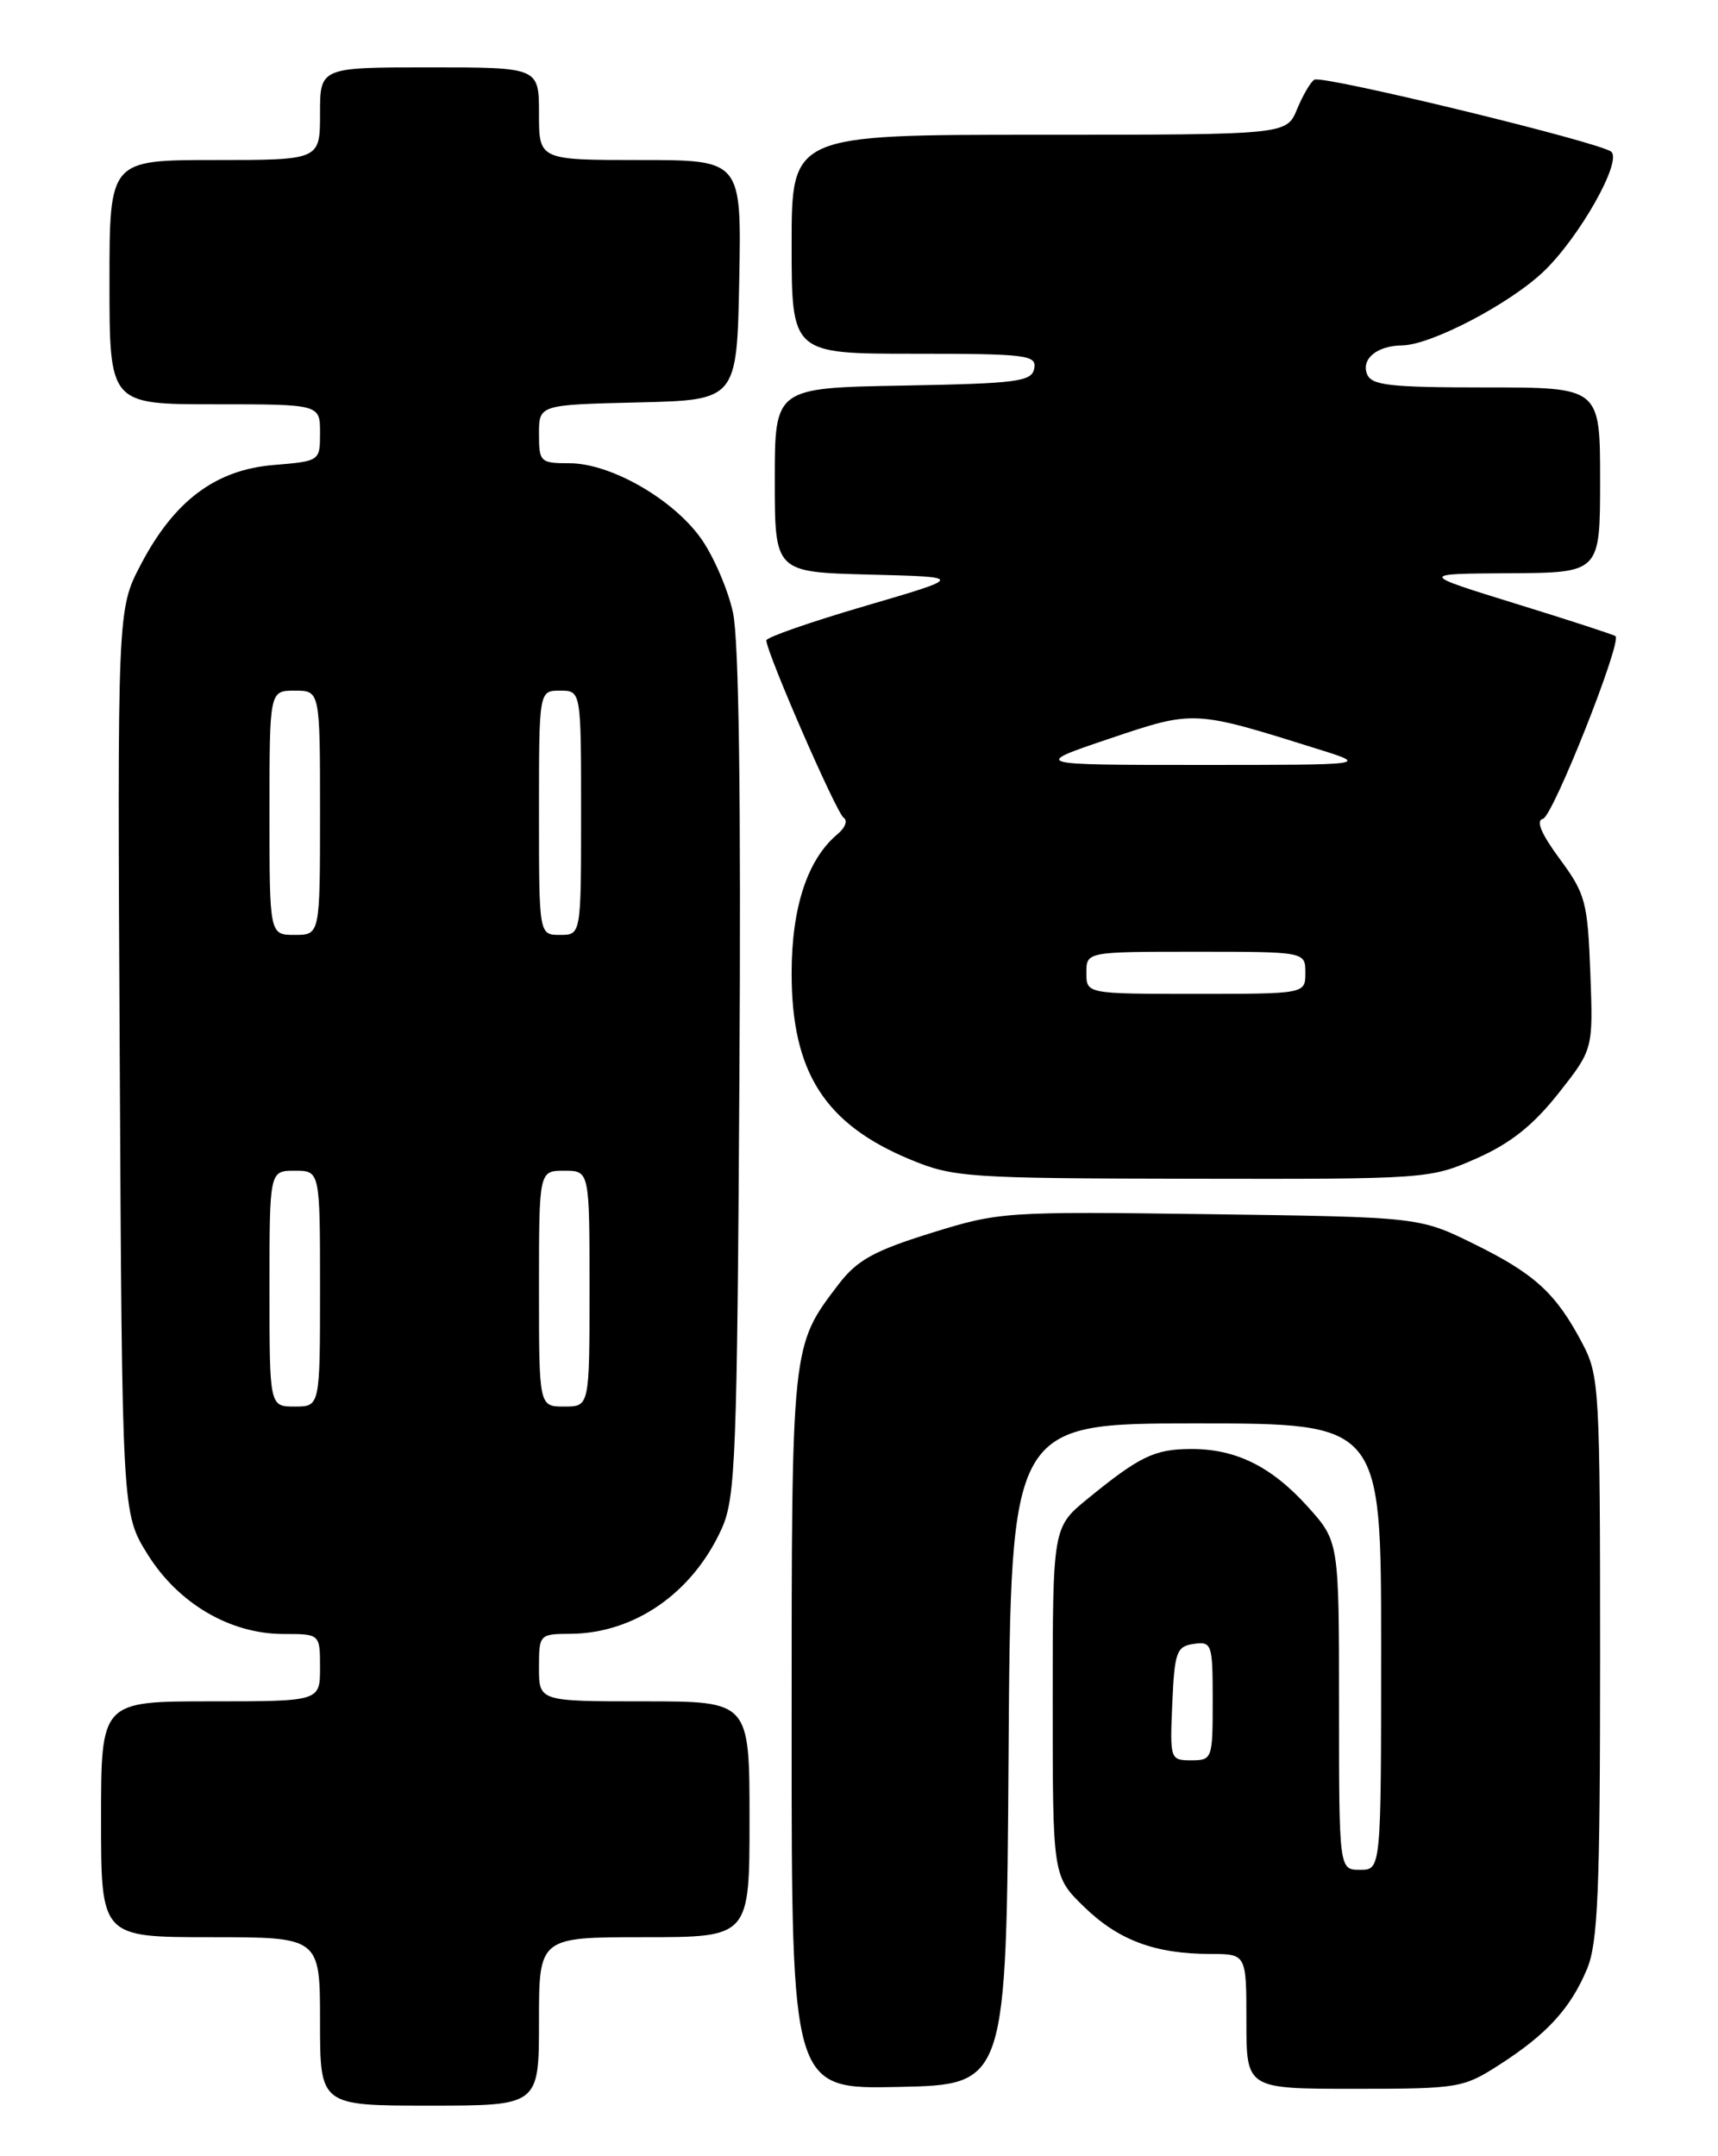 <?xml version="1.0" encoding="UTF-8" standalone="no"?>
<!DOCTYPE svg PUBLIC "-//W3C//DTD SVG 1.1//EN" "http://www.w3.org/Graphics/SVG/1.1/DTD/svg11.dtd" >
<svg xmlns="http://www.w3.org/2000/svg" xmlns:xlink="http://www.w3.org/1999/xlink" version="1.1" viewBox="0 0 204 256">
 <g >
 <path fill="currentColor"
d=" M 64.00 240.00 C 64.00 230.00 64.00 230.00 76.50 230.00 C 89.00 230.00 89.00 230.00 89.00 216.00 C 89.00 202.00 89.00 202.00 76.50 202.00 C 64.00 202.00 64.00 202.00 64.00 198.00 C 64.00 194.05 64.05 194.00 67.75 193.98 C 75.34 193.93 82.26 189.12 85.70 181.49 C 87.34 177.85 87.53 173.09 87.80 127.61 C 88.00 94.95 87.74 76.00 87.04 72.75 C 86.45 70.02 84.74 66.05 83.24 63.93 C 79.89 59.23 72.49 55.00 67.61 55.00 C 64.16 55.00 64.00 54.85 64.00 51.53 C 64.00 48.06 64.00 48.06 75.75 47.78 C 87.50 47.50 87.50 47.50 87.78 33.25 C 88.05 19.00 88.05 19.00 76.03 19.00 C 64.00 19.00 64.00 19.00 64.00 13.50 C 64.00 8.00 64.00 8.00 51.00 8.00 C 38.00 8.00 38.00 8.00 38.00 13.50 C 38.00 19.00 38.00 19.00 25.50 19.00 C 13.00 19.00 13.00 19.00 13.00 33.50 C 13.00 48.00 13.00 48.00 25.50 48.00 C 38.00 48.00 38.00 48.00 38.00 51.38 C 38.00 54.75 37.99 54.75 32.49 55.21 C 25.59 55.78 20.68 59.46 16.72 67.03 C 13.93 72.35 13.93 72.35 14.22 126.01 C 14.50 179.66 14.50 179.66 17.50 184.50 C 21.14 190.37 27.31 194.00 33.66 194.00 C 38.00 194.00 38.00 194.00 38.00 198.00 C 38.00 202.00 38.00 202.00 25.00 202.00 C 12.00 202.00 12.00 202.00 12.00 216.00 C 12.00 230.00 12.00 230.00 25.00 230.00 C 38.00 230.00 38.00 230.00 38.00 240.00 C 38.00 250.00 38.00 250.00 51.00 250.00 C 64.00 250.00 64.00 250.00 64.00 240.00 Z  M 119.76 208.25 C 120.02 169.00 120.02 169.00 142.01 169.00 C 164.00 169.00 164.00 169.00 164.00 195.50 C 164.00 222.00 164.00 222.00 161.50 222.00 C 159.00 222.00 159.00 222.00 159.00 202.50 C 159.00 183.01 159.00 183.01 155.25 178.85 C 150.93 174.07 146.67 171.98 141.28 172.04 C 137.07 172.07 135.27 172.95 129.18 177.92 C 125.00 181.33 125.00 181.33 125.00 202.05 C 125.00 222.77 125.00 222.77 128.74 226.41 C 132.82 230.37 137.17 231.99 143.75 231.99 C 148.00 232.00 148.00 232.00 148.00 240.00 C 148.00 248.00 148.00 248.00 160.80 248.00 C 173.19 248.00 173.75 247.91 178.05 245.14 C 183.69 241.52 186.50 238.44 188.45 233.77 C 189.74 230.68 190.00 224.56 190.00 196.77 C 190.00 164.84 189.91 163.31 187.89 159.49 C 184.76 153.55 182.25 151.25 175.06 147.71 C 168.55 144.50 168.55 144.50 143.69 144.16 C 119.28 143.83 118.67 143.87 110.54 146.40 C 103.74 148.52 101.77 149.62 99.57 152.49 C 93.96 159.85 94.00 159.46 94.00 205.50 C 94.00 248.06 94.00 248.06 106.75 247.78 C 119.50 247.50 119.50 247.50 119.76 208.25 Z  M 175.32 137.54 C 179.35 135.76 182.05 133.61 185.04 129.83 C 189.18 124.59 189.18 124.59 188.84 115.52 C 188.52 107.07 188.27 106.13 185.20 101.97 C 183.01 99.00 182.34 97.41 183.21 97.22 C 184.38 96.98 192.61 76.23 191.83 75.53 C 191.65 75.37 186.32 73.63 180.00 71.68 C 168.50 68.12 168.50 68.12 179.25 68.06 C 190.00 68.00 190.00 68.00 190.00 57.00 C 190.00 46.00 190.00 46.00 176.47 46.00 C 164.98 46.00 162.84 45.76 162.32 44.40 C 161.63 42.59 163.53 41.04 166.50 41.01 C 169.94 40.96 179.33 36.05 183.34 32.19 C 187.59 28.10 192.62 19.17 191.33 18.02 C 190.09 16.91 157.00 8.88 156.07 9.46 C 155.62 9.73 154.70 11.32 154.01 12.98 C 152.76 16.00 152.76 16.00 123.38 16.00 C 94.00 16.00 94.00 16.00 94.00 29.00 C 94.00 42.00 94.00 42.00 108.57 42.00 C 121.91 42.00 123.12 42.15 122.81 43.75 C 122.51 45.31 120.83 45.53 107.24 45.78 C 92.00 46.05 92.00 46.05 92.00 56.99 C 92.00 67.93 92.00 67.93 103.25 68.22 C 114.50 68.50 114.50 68.50 102.75 71.94 C 96.29 73.83 91.00 75.67 91.00 76.03 C 91.00 77.45 99.32 96.54 100.18 97.09 C 100.68 97.41 100.37 98.28 99.47 99.02 C 95.89 102.00 94.00 107.70 94.00 115.56 C 94.00 127.32 97.94 133.48 108.16 137.70 C 113.22 139.79 114.97 139.91 141.63 139.95 C 169.39 140.00 169.82 139.97 175.32 137.54 Z  M 32.00 153.00 C 32.00 139.00 32.00 139.00 35.00 139.00 C 38.00 139.00 38.00 139.00 38.00 153.00 C 38.00 167.00 38.00 167.00 35.00 167.00 C 32.00 167.00 32.00 167.00 32.00 153.00 Z  M 64.00 153.00 C 64.00 139.00 64.00 139.00 67.00 139.00 C 70.00 139.00 70.00 139.00 70.00 153.00 C 70.00 167.00 70.00 167.00 67.00 167.00 C 64.00 167.00 64.00 167.00 64.00 153.00 Z  M 32.00 96.50 C 32.00 82.00 32.00 82.00 35.00 82.00 C 38.00 82.00 38.00 82.00 38.00 96.50 C 38.00 111.00 38.00 111.00 35.00 111.00 C 32.00 111.00 32.00 111.00 32.00 96.50 Z  M 64.00 96.50 C 64.00 82.00 64.00 82.00 66.50 82.00 C 69.00 82.00 69.00 82.00 69.00 96.50 C 69.00 111.00 69.00 111.00 66.50 111.00 C 64.00 111.00 64.00 111.00 64.00 96.50 Z  M 139.20 202.25 C 139.47 196.12 139.71 195.47 141.75 195.18 C 143.90 194.87 144.00 195.17 144.00 201.93 C 144.00 208.84 143.94 209.00 141.45 209.00 C 138.95 209.00 138.91 208.89 139.20 202.25 Z  M 129.00 115.50 C 129.00 113.00 129.00 113.00 142.00 113.00 C 155.00 113.00 155.00 113.00 155.00 115.50 C 155.00 118.00 155.00 118.00 142.00 118.00 C 129.00 118.00 129.00 118.00 129.00 115.50 Z  M 131.71 87.71 C 141.83 84.30 141.67 84.29 156.50 88.94 C 162.50 90.82 162.50 90.82 142.50 90.82 C 122.50 90.82 122.50 90.82 131.71 87.71 Z "/>
</g>
</svg>